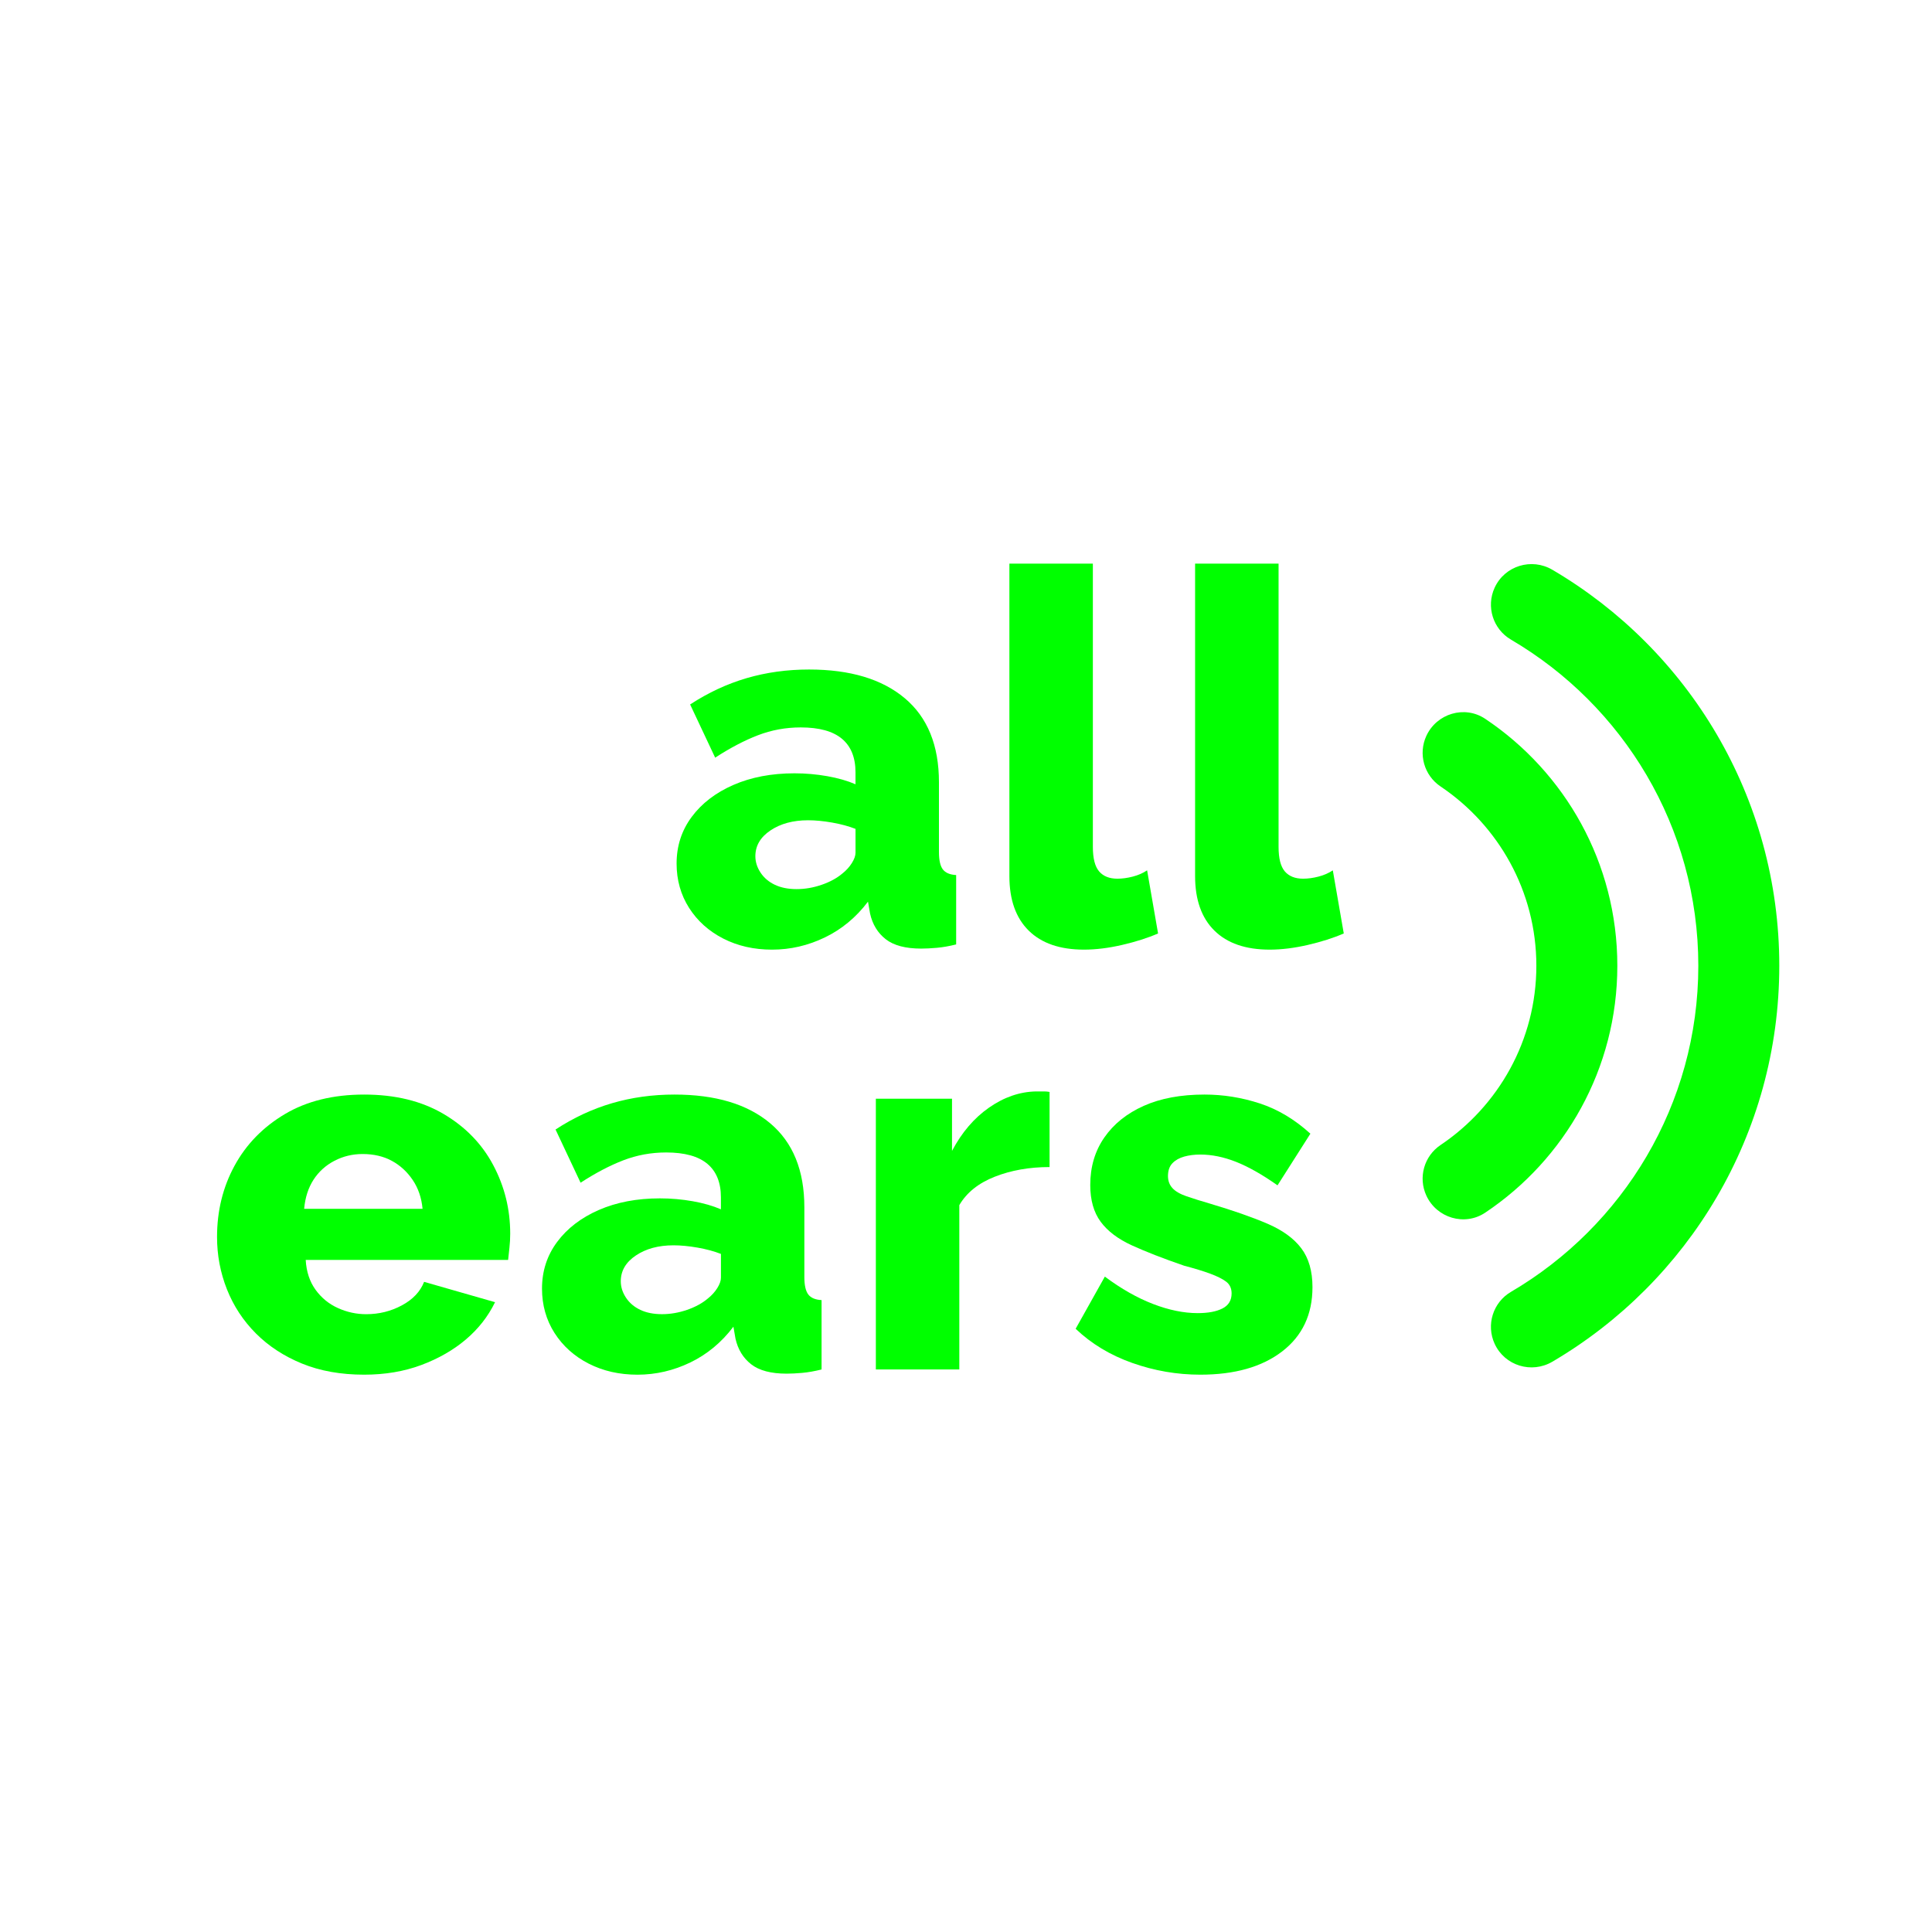 <?xml version="1.0" encoding="iso-8859-1"?>
<!-- Generator: Adobe Illustrator 24.1.0, SVG Export Plug-In . SVG Version: 6.00 Build 0)  -->
<svg version="1.1" id="Layer_1" xmlns="http://www.w3.org/2000/svg" xmlns:xlink="http://www.w3.org/1999/xlink" x="0px" y="0px"
	 viewBox="0 0 200 200" style="enable-background:new 0 0 200 200;" xml:space="preserve">
<g>
	<path style="fill:#05FF00;" d="M154.726,60.834L154.726,60.834c-0.903,1.96-0.175,4.287,1.687,5.378
		c11.592,6.796,19.396,19.381,19.396,33.761c0,14.38-7.804,26.965-19.396,33.761c-1.862,1.092-2.59,3.418-1.687,5.378v0
		c1.046,2.27,3.82,3.116,5.975,1.851c14.053-8.249,23.49-23.516,23.49-40.99s-9.436-32.741-23.49-40.99
		C158.546,57.719,155.772,58.565,154.726,60.834z"/>
	<path style="fill:#05FF00;" d="M167.426,99.973c0-10.664-5.434-20.053-13.681-25.564c-2.124-1.419-5.021-0.551-6.09,1.769l0,0
		c-0.862,1.871-0.237,4.088,1.472,5.237c5.975,4.016,9.916,10.834,9.916,18.558c0,7.725-3.941,14.543-9.916,18.558
		c-1.71,1.149-2.334,3.366-1.472,5.237l0,0c1.069,2.32,3.966,3.188,6.09,1.769C161.992,120.027,167.426,110.637,167.426,99.973z"/>
</g>
<g>
	<path style="fill:#00FF00;" d="M70.041,89.393c0-1.814,0.521-3.424,1.565-4.83s2.484-2.508,4.32-3.309
		c1.836-0.8,3.942-1.201,6.318-1.201c1.151,0,2.285,0.1,3.401,0.297c1.116,0.198,2.088,0.478,2.916,0.837v-1.238
		c0-1.532-0.468-2.689-1.403-3.472c-0.937-0.783-2.358-1.175-4.267-1.175c-1.548,0-3.023,0.27-4.428,0.81s-2.881,1.314-4.428,2.322
		l-2.593-5.508c1.872-1.224,3.825-2.133,5.859-2.727c2.033-0.594,4.186-0.891,6.453-0.891c4.247,0,7.551,0.991,9.909,2.972
		c2.357,1.981,3.537,4.881,3.537,8.701v7.216c0,0.849,0.135,1.45,0.404,1.804c0.271,0.354,0.729,0.549,1.377,0.584v7.182
		c-0.72,0.18-1.386,0.297-1.998,0.351c-0.612,0.054-1.152,0.081-1.619,0.081c-1.62,0-2.845-0.324-3.673-0.972
		s-1.368-1.53-1.619-2.646l-0.217-1.242c-1.224,1.62-2.709,2.854-4.455,3.699s-3.573,1.269-5.48,1.269
		c-1.872,0-3.556-0.383-5.049-1.147c-1.494-0.765-2.673-1.823-3.537-3.175C70.473,92.631,70.041,91.101,70.041,89.393z
		 M87.213,90.417c0.396-0.314,0.72-0.672,0.972-1.074c0.252-0.401,0.378-0.759,0.378-1.074v-2.464
		c-0.721-0.279-1.53-0.498-2.43-0.655c-0.9-0.157-1.729-0.236-2.484-0.236c-1.548,0-2.844,0.35-3.888,1.049
		c-1.045,0.699-1.566,1.59-1.566,2.672c0,0.594,0.18,1.162,0.54,1.703c0.359,0.542,0.855,0.961,1.485,1.258s1.377,0.445,2.241,0.445
		s1.728-0.148,2.592-0.445S86.637,90.906,87.213,90.417z"/>
	<path style="fill:#00FF00;" d="M104.492,58.346h8.641v29.322c0,1.188,0.216,2.035,0.647,2.538c0.433,0.504,1.062,0.756,1.891,0.756
		c0.504,0,1.034-0.071,1.593-0.216c0.558-0.144,1.053-0.359,1.485-0.648l1.134,6.534c-1.08,0.468-2.322,0.864-3.727,1.188
		c-1.403,0.324-2.718,0.486-3.941,0.486c-2.484,0-4.393-0.656-5.725-1.971c-1.332-1.313-1.998-3.194-1.998-5.643V58.346z"/>
	<path style="fill:#00FF00;" d="M123.716,58.346h8.641v29.322c0,1.188,0.216,2.035,0.647,2.538c0.433,0.504,1.062,0.756,1.891,0.756
		c0.504,0,1.034-0.071,1.593-0.216c0.558-0.144,1.053-0.359,1.485-0.648l1.134,6.534c-1.08,0.468-2.322,0.864-3.727,1.188
		c-1.403,0.324-2.718,0.486-3.941,0.486c-2.484,0-4.393-0.656-5.725-1.971c-1.332-1.313-1.998-3.194-1.998-5.643V58.346z"/>
	<path style="fill:#00FF00;" d="M37.695,142.306c-2.412,0-4.555-0.383-6.426-1.147c-1.872-0.765-3.465-1.807-4.779-3.123
		c-1.314-1.317-2.313-2.84-2.997-4.565c-0.684-1.727-1.025-3.533-1.025-5.42c0-2.696,0.603-5.153,1.809-7.371
		c1.206-2.217,2.943-4,5.211-5.349c2.269-1.348,5.004-2.022,8.208-2.022s5.94,0.667,8.208,2c2.269,1.333,3.987,3.103,5.157,5.307
		c1.17,2.204,1.755,4.568,1.755,7.092c0,0.498-0.026,0.987-0.081,1.467c-0.054,0.48-0.1,0.897-0.135,1.253H31.647
		c0.072,1.226,0.414,2.257,1.026,3.097c0.611,0.841,1.385,1.47,2.322,1.89c0.936,0.421,1.907,0.63,2.916,0.63
		c1.331,0,2.564-0.306,3.698-0.918c1.135-0.612,1.898-1.422,2.295-2.43l7.345,2.105c-0.721,1.477-1.729,2.764-3.024,3.861
		c-1.296,1.099-2.835,1.98-4.617,2.646C41.826,141.973,39.855,142.306,37.695,142.306z M31.485,125.134h12.258
		c-0.107-1.145-0.45-2.141-1.025-2.99c-0.576-0.85-1.296-1.509-2.16-1.977s-1.872-0.703-3.024-0.703
		c-1.044,0-2.017,0.234-2.916,0.703s-1.619,1.119-2.159,1.951S31.594,123.955,31.485,125.134z"/>
	<path style="fill:#00FF00;" d="M56.108,133.394c0-1.814,0.521-3.424,1.566-4.83c1.044-1.405,2.483-2.508,4.32-3.309
		c1.836-0.8,3.941-1.201,6.317-1.201c1.152,0,2.286,0.1,3.402,0.297c1.115,0.198,2.087,0.478,2.916,0.837v-1.238
		c0-1.531-0.469-2.689-1.404-3.472c-0.937-0.783-2.358-1.175-4.266-1.175c-1.549,0-3.024,0.27-4.429,0.81
		c-1.403,0.54-2.88,1.315-4.428,2.322l-2.592-5.508c1.871-1.224,3.824-2.133,5.859-2.727c2.033-0.594,4.185-0.891,6.452-0.891
		c4.248,0,7.551,0.991,9.909,2.972c2.357,1.981,3.537,4.882,3.537,8.701v7.216c0,0.849,0.135,1.45,0.405,1.804
		c0.27,0.354,0.729,0.549,1.377,0.584v7.182c-0.721,0.18-1.387,0.297-1.998,0.352c-0.612,0.054-1.152,0.081-1.62,0.081
		c-1.62,0-2.844-0.324-3.672-0.973c-0.828-0.647-1.368-1.529-1.62-2.646l-0.216-1.242c-1.225,1.62-2.709,2.854-4.455,3.699
		c-1.747,0.845-3.573,1.269-5.481,1.269c-1.872,0-3.555-0.383-5.049-1.147s-2.673-1.823-3.537-3.175
		C56.541,136.632,56.108,135.102,56.108,133.394z M73.28,134.417c0.396-0.314,0.72-0.673,0.973-1.074
		c0.251-0.401,0.378-0.76,0.378-1.074v-2.464c-0.721-0.279-1.531-0.498-2.431-0.654c-0.899-0.157-1.728-0.236-2.483-0.236
		c-1.549,0-2.845,0.35-3.888,1.049c-1.045,0.698-1.566,1.59-1.566,2.672c0,0.594,0.18,1.162,0.54,1.703
		c0.359,0.542,0.854,0.962,1.485,1.259c0.629,0.297,1.377,0.445,2.24,0.445c0.864,0,1.729-0.148,2.593-0.445
		C71.984,135.3,72.704,134.906,73.28,134.417z"/>
	<path style="fill:#00FF00;" d="M108.651,120.813c-2.089,0-3.979,0.334-5.67,0.999c-1.693,0.667-2.916,1.647-3.673,2.943v17.01
		h-8.64V113.74h7.884v5.4c1.008-1.908,2.286-3.402,3.834-4.482s3.168-1.638,4.86-1.674c0.396,0,0.684,0,0.864,0
		c0.18,0,0.359,0.019,0.54,0.054V120.813z"/>
	<path style="fill:#00FF00;" d="M124.257,142.306c-2.413,0-4.762-0.405-7.048-1.215s-4.238-1.988-5.858-3.537l3.023-5.399
		c1.692,1.26,3.356,2.205,4.995,2.835c1.638,0.63,3.177,0.944,4.617,0.944c1.08,0,1.935-0.161,2.565-0.483
		c0.629-0.322,0.944-0.839,0.944-1.552c0-0.531-0.188-0.939-0.566-1.223c-0.378-0.284-0.928-0.559-1.647-0.825
		c-0.721-0.267-1.62-0.541-2.7-0.825c-2.159-0.744-3.96-1.444-5.399-2.101c-1.44-0.656-2.521-1.473-3.24-2.447
		c-0.721-0.976-1.08-2.244-1.08-3.805c0-1.88,0.486-3.521,1.458-4.922c0.972-1.401,2.33-2.492,4.077-3.272
		c1.746-0.78,3.843-1.171,6.291-1.171c1.944,0,3.852,0.306,5.724,0.918c1.872,0.613,3.618,1.656,5.238,3.132l-3.402,5.347
		c-1.584-1.115-3.016-1.926-4.293-2.431c-1.278-0.503-2.511-0.756-3.698-0.756c-0.613,0-1.171,0.071-1.675,0.212
		c-0.504,0.142-0.909,0.371-1.215,0.689c-0.306,0.318-0.459,0.76-0.459,1.325c0,0.494,0.153,0.909,0.459,1.245
		s0.792,0.618,1.458,0.848s1.485,0.486,2.457,0.769c2.376,0.707,4.347,1.396,5.913,2.067s2.735,1.52,3.51,2.544
		s1.161,2.366,1.161,4.027c0,2.826-1.044,5.043-3.132,6.65C130.646,141.503,127.82,142.306,124.257,142.306z"/>
</g>
<g>
</g>
<g>
</g>
<g>
</g>
<g>
</g>
<g>
</g>
<g>
</g>
<g>
</g>
<g>
</g>
<g>
</g>
<g>
</g>
<g>
</g>
<g>
</g>
<g>
</g>
<g>
</g>
<g>
</g>
</svg>
